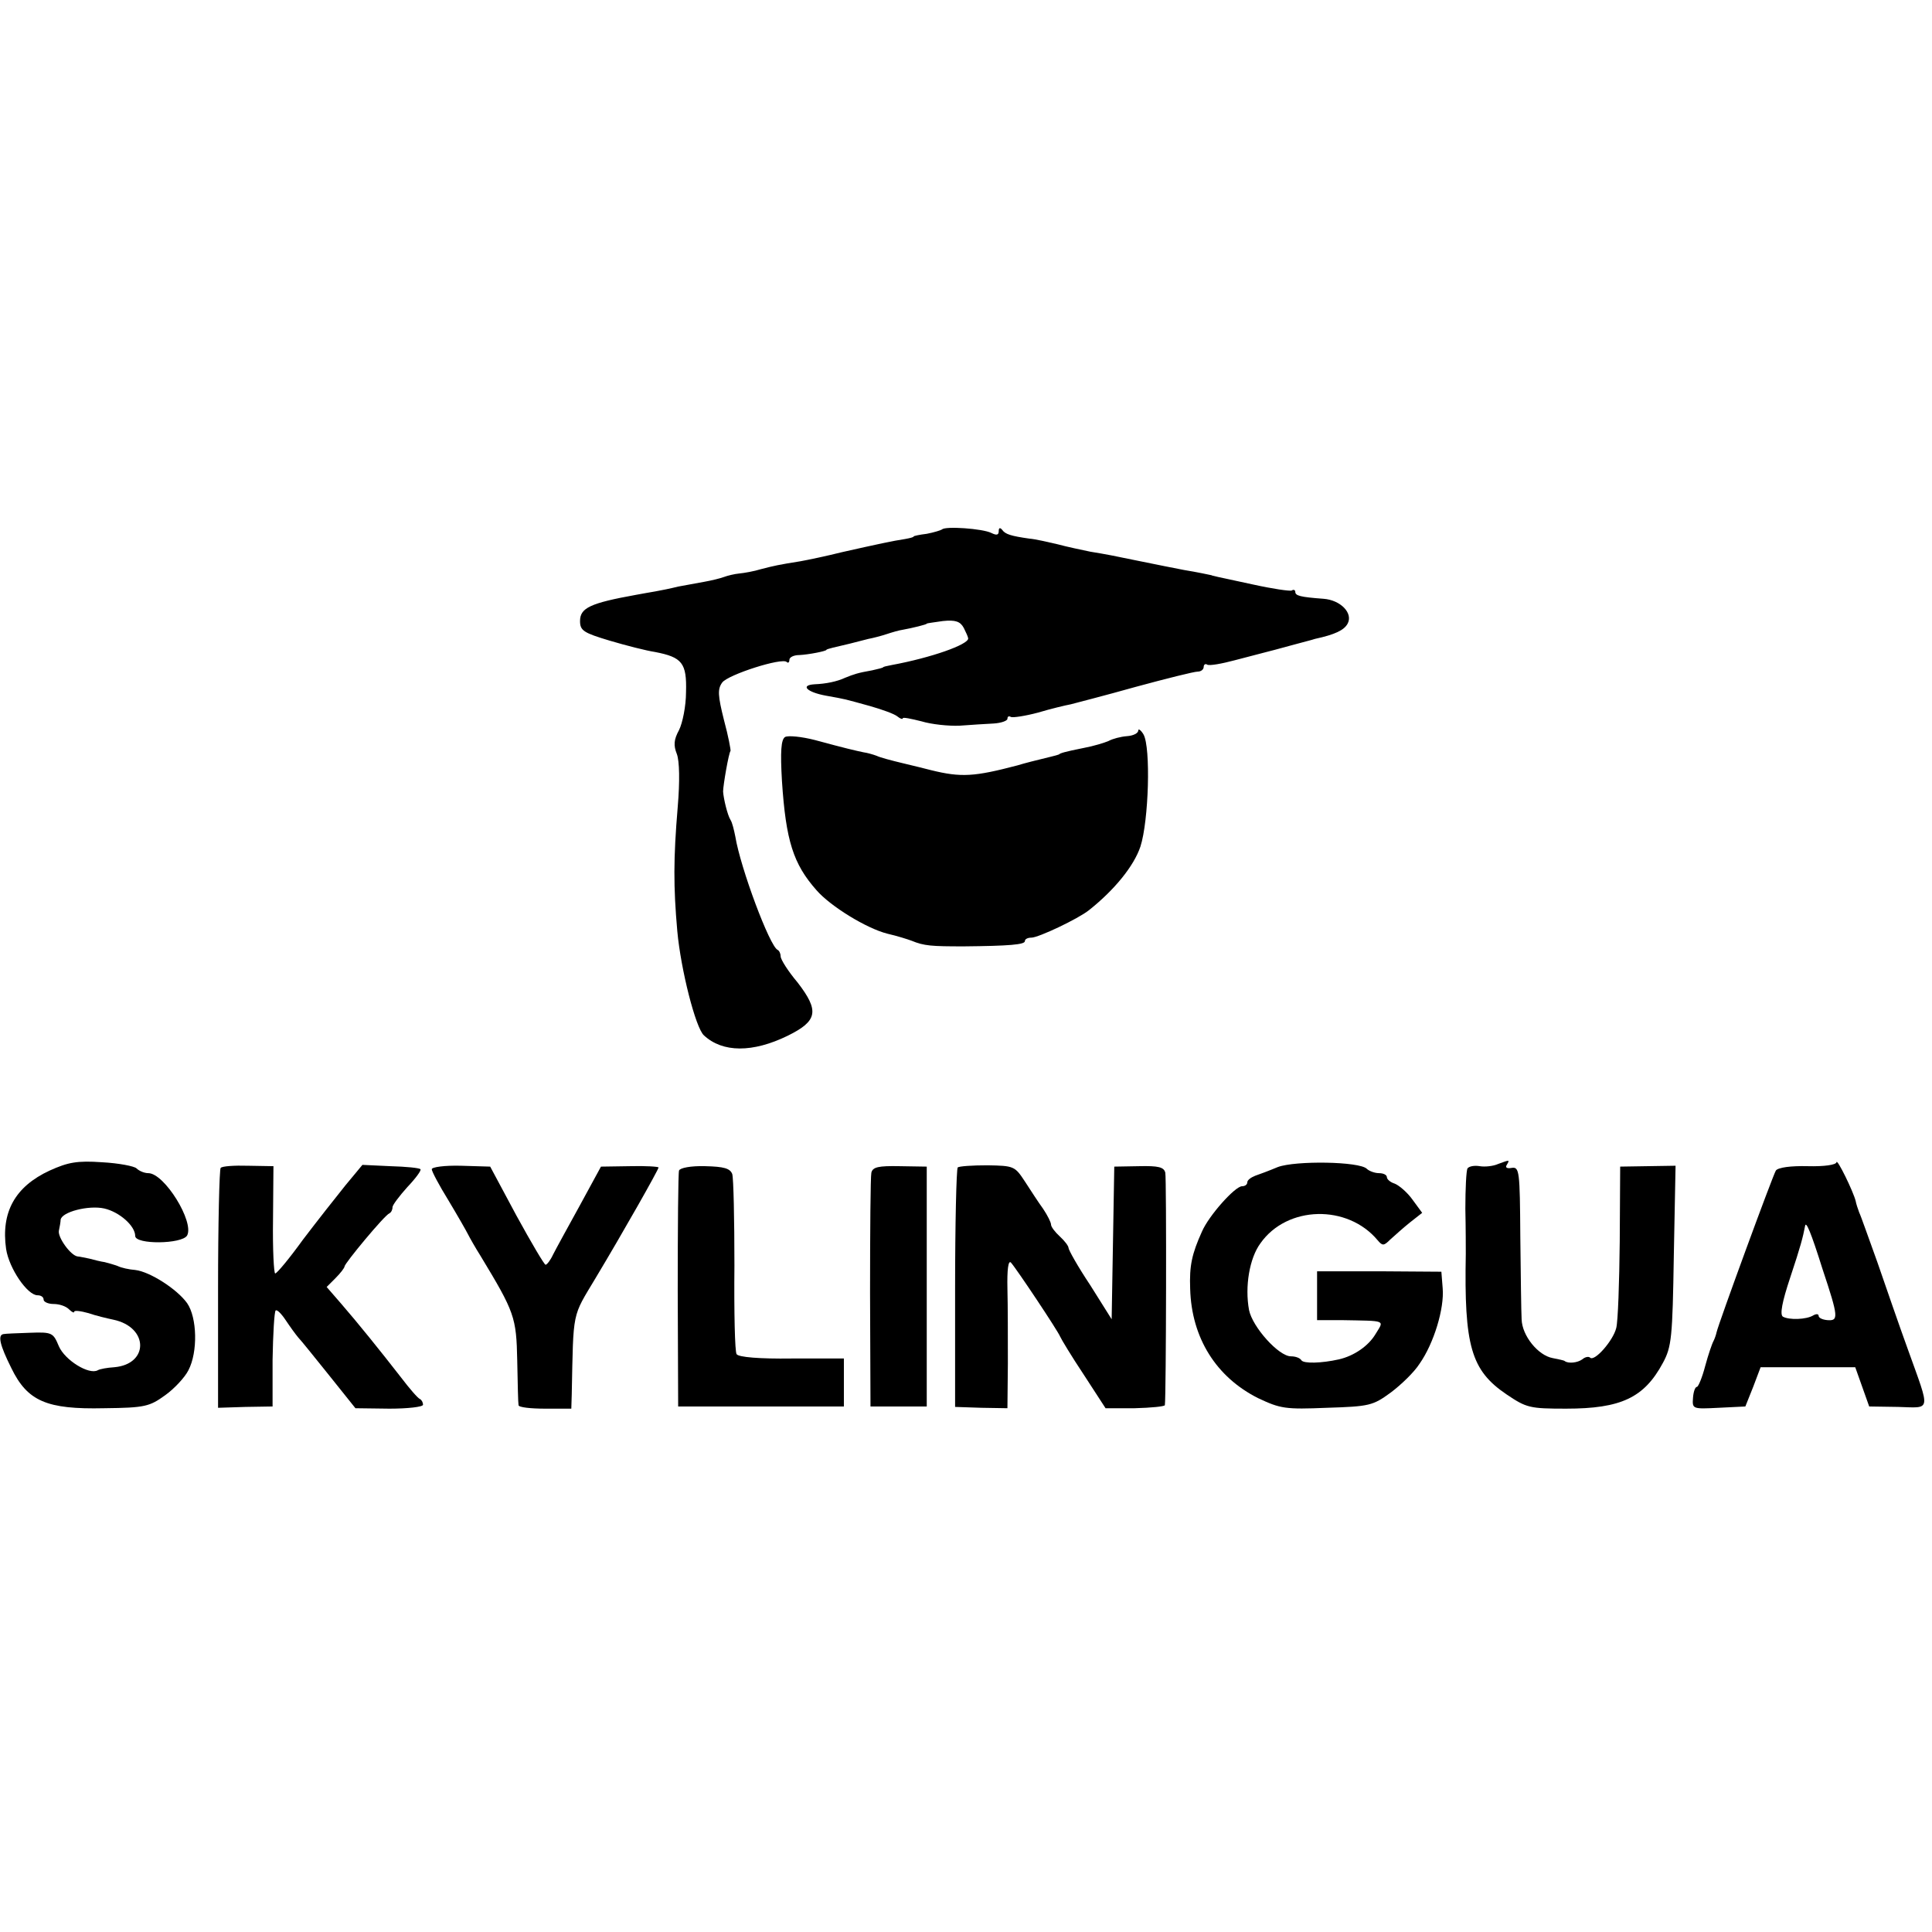 <?xml version="1.0" standalone="no"?>
<!DOCTYPE svg PUBLIC "-//W3C//DTD SVG 20010904//EN"
 "http://www.w3.org/TR/2001/REC-SVG-20010904/DTD/svg10.dtd">
<svg version="1.0" xmlns="http://www.w3.org/2000/svg"
 width="443pt" height="443pt" viewBox="0 0 443 443"
 preserveAspectRatio="xMidYMid meet">
<g transform="translate(0,443) scale(0.1,-0.1)"
fill="#000000" stroke="none">
<path d="M2160 3216 c-3 -2 -19 -7 -35 -10 -17 -2 -30 -5 -30 -6 0 -2 -9 -4
-20 -6 -27 -4 -64 -12 -144 -30 -36 -9 -79 -18 -96 -21 -50 -8 -59 -10 -90
-18 -16 -5 -39 -9 -50 -10 -11 -1 -27 -5 -35 -8 -8 -3 -28 -8 -45 -11 -16 -3
-43 -8 -60 -11 -16 -4 -40 -9 -52 -11 -13 -2 -33 -6 -45 -8 -105 -19 -128 -30
-128 -60 0 -22 8 -27 68 -45 37 -11 84 -23 104 -26 62 -12 73 -25 71 -92 0
-32 -8 -71 -16 -87 -12 -22 -13 -35 -5 -55 6 -16 7 -62 2 -121 -10 -119 -10
-183 -1 -285 8 -88 42 -222 61 -239 43 -40 112 -40 192 -1 69 34 73 57 23 122
-22 26 -39 53 -39 60 0 6 -3 13 -7 15 -18 8 -85 187 -97 260 -3 15 -7 32 -11
38 -7 11 -16 49 -17 65 0 14 13 89 17 93 1 2 -5 34 -15 71 -14 56 -15 71 -4
86 13 18 138 58 148 47 3 -3 6 -1 6 5 0 6 10 11 23 11 21 1 62 9 62 12 0 1 7
3 15 5 8 2 25 6 38 9 12 3 31 8 43 11 11 2 30 7 42 11 12 4 29 9 37 10 22 4
55 12 55 14 0 1 17 3 37 6 29 3 40 -1 48 -16 5 -10 10 -21 10 -24 0 -14 -84
-44 -176 -61 -11 -2 -19 -4 -19 -5 0 -1 -11 -4 -25 -7 -34 -6 -42 -9 -62 -17
-19 -9 -45 -14 -70 -15 -34 -2 -18 -18 25 -26 50 -9 40 -7 102 -24 28 -8 56
-18 63 -24 6 -5 12 -7 12 -4 0 3 19 -1 43 -7 23 -7 62 -11 87 -10 25 2 60 4
78 5 17 1 32 6 32 11 0 5 3 7 8 4 4 -2 32 2 62 10 30 9 64 17 75 19 11 3 78
20 149 40 70 19 134 35 142 35 8 0 14 5 14 11 0 5 4 8 8 5 5 -3 33 2 63 10 30
8 61 16 69 18 8 2 35 9 60 16 25 7 50 13 55 15 46 10 67 20 75 35 13 24 -16
54 -55 57 -54 4 -65 7 -65 16 0 4 -4 6 -8 3 -4 -2 -45 4 -90 14 -45 10 -85 18
-87 19 -3 1 -6 1 -7 2 -5 1 -32 7 -63 12 -30 6 -52 10 -110 22 -48 10 -68 14
-105 20 -19 4 -53 11 -75 17 -22 5 -51 12 -65 13 -42 6 -55 10 -62 20 -5 6 -8
5 -8 -3 0 -9 -5 -10 -17 -4 -20 10 -106 16 -113 8z"/>
<path d="M2610 2755 c0 -6 -11 -12 -26 -13 -14 -1 -33 -6 -42 -11 -9 -4 -35
-12 -57 -16 -45 -9 -54 -12 -57 -15 -2 -1 -10 -3 -18 -5 -33 -8 -61 -15 -77
-20 -99 -26 -129 -28 -198 -11 -11 3 -40 10 -65 16 -25 6 -52 13 -60 17 -8 3
-22 7 -30 8 -19 4 -41 9 -111 28 -31 8 -62 11 -69 7 -9 -6 -11 -33 -7 -101 9
-137 26 -190 79 -250 32 -37 115 -88 163 -100 22 -5 47 -13 55 -16 29 -12 46
-13 120 -13 104 1 140 4 140 12 0 5 7 8 15 8 16 0 107 43 132 63 58 46 103
101 118 146 19 59 24 227 7 257 -6 10 -12 14 -12 9z"/>
<path d="M114 1746 c-80 -37 -112 -96 -100 -180 7 -45 49 -106 72 -106 8 0 14
-4 14 -10 0 -5 10 -10 23 -10 13 0 28 -5 35 -12 7 -7 12 -9 12 -6 0 4 15 2 33
-3 17 -6 43 -12 57 -15 81 -17 82 -102 2 -109 -16 -1 -33 -4 -38 -7 -20 -11
-75 23 -89 55 -13 31 -15 33 -67 31 -29 -1 -56 -2 -60 -3 -14 -2 -8 -26 18
-78 37 -76 81 -95 213 -92 94 1 104 4 140 30 21 15 45 41 53 57 22 42 20 121
-3 154 -23 32 -85 72 -119 76 -14 1 -32 5 -40 9 -8 3 -22 7 -30 9 -8 1 -24 5
-35 8 -11 2 -23 5 -27 5 -16 2 -46 44 -43 59 2 9 4 21 4 25 2 18 64 34 100 26
35 -8 71 -40 71 -63 0 -20 107 -19 119 1 17 31 -52 143 -89 143 -9 0 -21 5
-27 11 -5 5 -41 12 -79 14 -57 4 -78 0 -120 -19z"/>
<path d="M2930 1754 c-19 -8 -43 -17 -52 -20 -10 -4 -18 -10 -18 -15 0 -5 -5
-9 -12 -9 -16 0 -76 -67 -92 -104 -23 -51 -29 -78 -27 -131 3 -113 60 -203
156 -251 51 -24 62 -26 158 -22 97 3 105 5 146 35 24 18 54 47 66 66 33 47 57
127 53 173 l-3 38 -143 1 -142 0 0 -56 0 -56 55 0 c106 -2 99 1 79 -32 -16
-27 -49 -50 -84 -58 -40 -9 -81 -10 -86 -2 -3 5 -13 9 -24 9 -28 0 -88 67 -96
106 -10 54 1 119 26 153 61 87 200 90 269 7 11 -13 14 -13 29 2 10 9 30 27 45
39 l28 22 -22 30 c-12 17 -31 33 -41 37 -10 3 -18 10 -18 15 0 5 -8 9 -18 9
-10 0 -23 5 -28 10 -17 17 -164 19 -204 4z"/>
<path d="M3435 1761 c-11 -5 -30 -7 -42 -5 -12 2 -24 0 -28 -5 -3 -5 -5 -47
-5 -93 1 -46 1 -92 1 -103 -4 -211 12 -267 93 -322 46 -31 53 -33 137 -33 126
0 179 25 222 105 20 37 22 58 25 246 l4 206 -64 -1 -63 -1 -1 -172 c-1 -94 -4
-183 -8 -198 -7 -29 -50 -78 -60 -68 -3 3 -11 2 -18 -4 -11 -8 -32 -10 -40 -4
-2 2 -14 4 -28 7 -33 6 -70 51 -71 89 -1 17 -2 102 -3 190 -1 150 -2 160 -20
157 -11 -2 -15 1 -11 7 7 12 7 12 -20 2z"/>
<path d="M4211 1765 c-1 -6 -28 -10 -66 -9 -39 1 -68 -3 -73 -10 -7 -11 -132
-352 -136 -371 -1 -5 -4 -14 -7 -20 -3 -5 -12 -31 -19 -57 -7 -27 -16 -48 -19
-48 -4 0 -8 -11 -9 -25 -2 -26 -1 -26 59 -23 l61 3 18 45 17 45 109 0 108 0
16 -45 16 -45 66 -1 c77 -2 75 -14 23 131 -20 55 -51 145 -70 200 -20 55 -38
107 -42 115 -3 8 -7 20 -8 26 -5 21 -43 99 -44 89z m-32 -245 c37 -111 37
-119 11 -117 -11 1 -20 5 -20 10 0 4 -5 5 -12 1 -16 -10 -56 -11 -70 -3 -7 5
-2 33 17 90 24 72 29 92 34 118 2 12 13 -13 40 -99z"/>
<path d="M506 1752 c-3 -3 -6 -128 -6 -278 l0 -272 63 2 62 1 0 107 c1 59 4
110 7 113 3 3 13 -7 23 -22 10 -15 23 -33 29 -40 6 -6 38 -46 71 -87 l60 -75
78 -1 c42 0 77 4 77 9 0 5 -3 11 -7 13 -5 2 -24 24 -43 49 -49 63 -99 125
-138 170 l-33 38 20 20 c12 12 21 24 21 27 0 7 92 118 103 122 4 2 7 8 7 14 0
5 16 26 34 46 19 20 33 39 30 41 -2 3 -33 6 -69 7 l-64 3 -39 -47 c-21 -26
-65 -82 -97 -124 -31 -43 -60 -78 -64 -78 -3 0 -6 55 -5 123 l1 123 -58 1
c-32 1 -60 -1 -63 -5z"/>
<path d="M990 1749 c0 -5 17 -37 38 -71 21 -35 41 -70 45 -78 4 -8 17 -31 29
-50 78 -129 82 -140 84 -240 1 -52 2 -98 3 -102 0 -5 28 -8 61 -8 l60 0 1 33
c4 195 0 175 55 267 63 105 144 248 144 253 0 2 -30 4 -66 3 l-66 -1 -49 -90
c-27 -49 -55 -100 -61 -112 -6 -13 -14 -23 -17 -23 -3 0 -33 51 -67 113 l-60
112 -67 2 c-37 1 -67 -3 -67 -8z"/>
<path d="M1557 1746 c-2 -6 -3 -130 -3 -276 l1 -265 190 0 190 0 0 55 0 55
-120 0 c-73 -1 -122 3 -126 10 -4 5 -6 97 -5 203 0 106 -2 200 -5 210 -5 13
-19 17 -62 18 -33 1 -58 -4 -60 -10z"/>
<path d="M1998 1741 c-2 -9 -3 -133 -3 -276 l1 -260 64 0 65 0 0 275 0 275
-62 1 c-49 1 -62 -2 -65 -15z"/>
<path d="M2196 1753 c-3 -4 -6 -129 -6 -278 l0 -271 60 -2 60 -1 1 102 c0 56
0 134 -1 172 -1 44 2 66 8 60 12 -13 108 -157 113 -170 2 -5 26 -45 54 -87
l50 -77 67 0 c38 1 68 4 69 7 3 20 4 520 1 533 -3 13 -16 16 -60 15 l-57 -1
-3 -175 -3 -175 -49 78 c-28 42 -50 81 -50 86 0 4 -9 16 -20 26 -11 10 -20 22
-20 27 0 5 -8 21 -18 36 -11 15 -29 43 -42 63 -23 35 -25 36 -86 37 -34 0 -65
-2 -68 -5z"/>
</g>
</svg>
